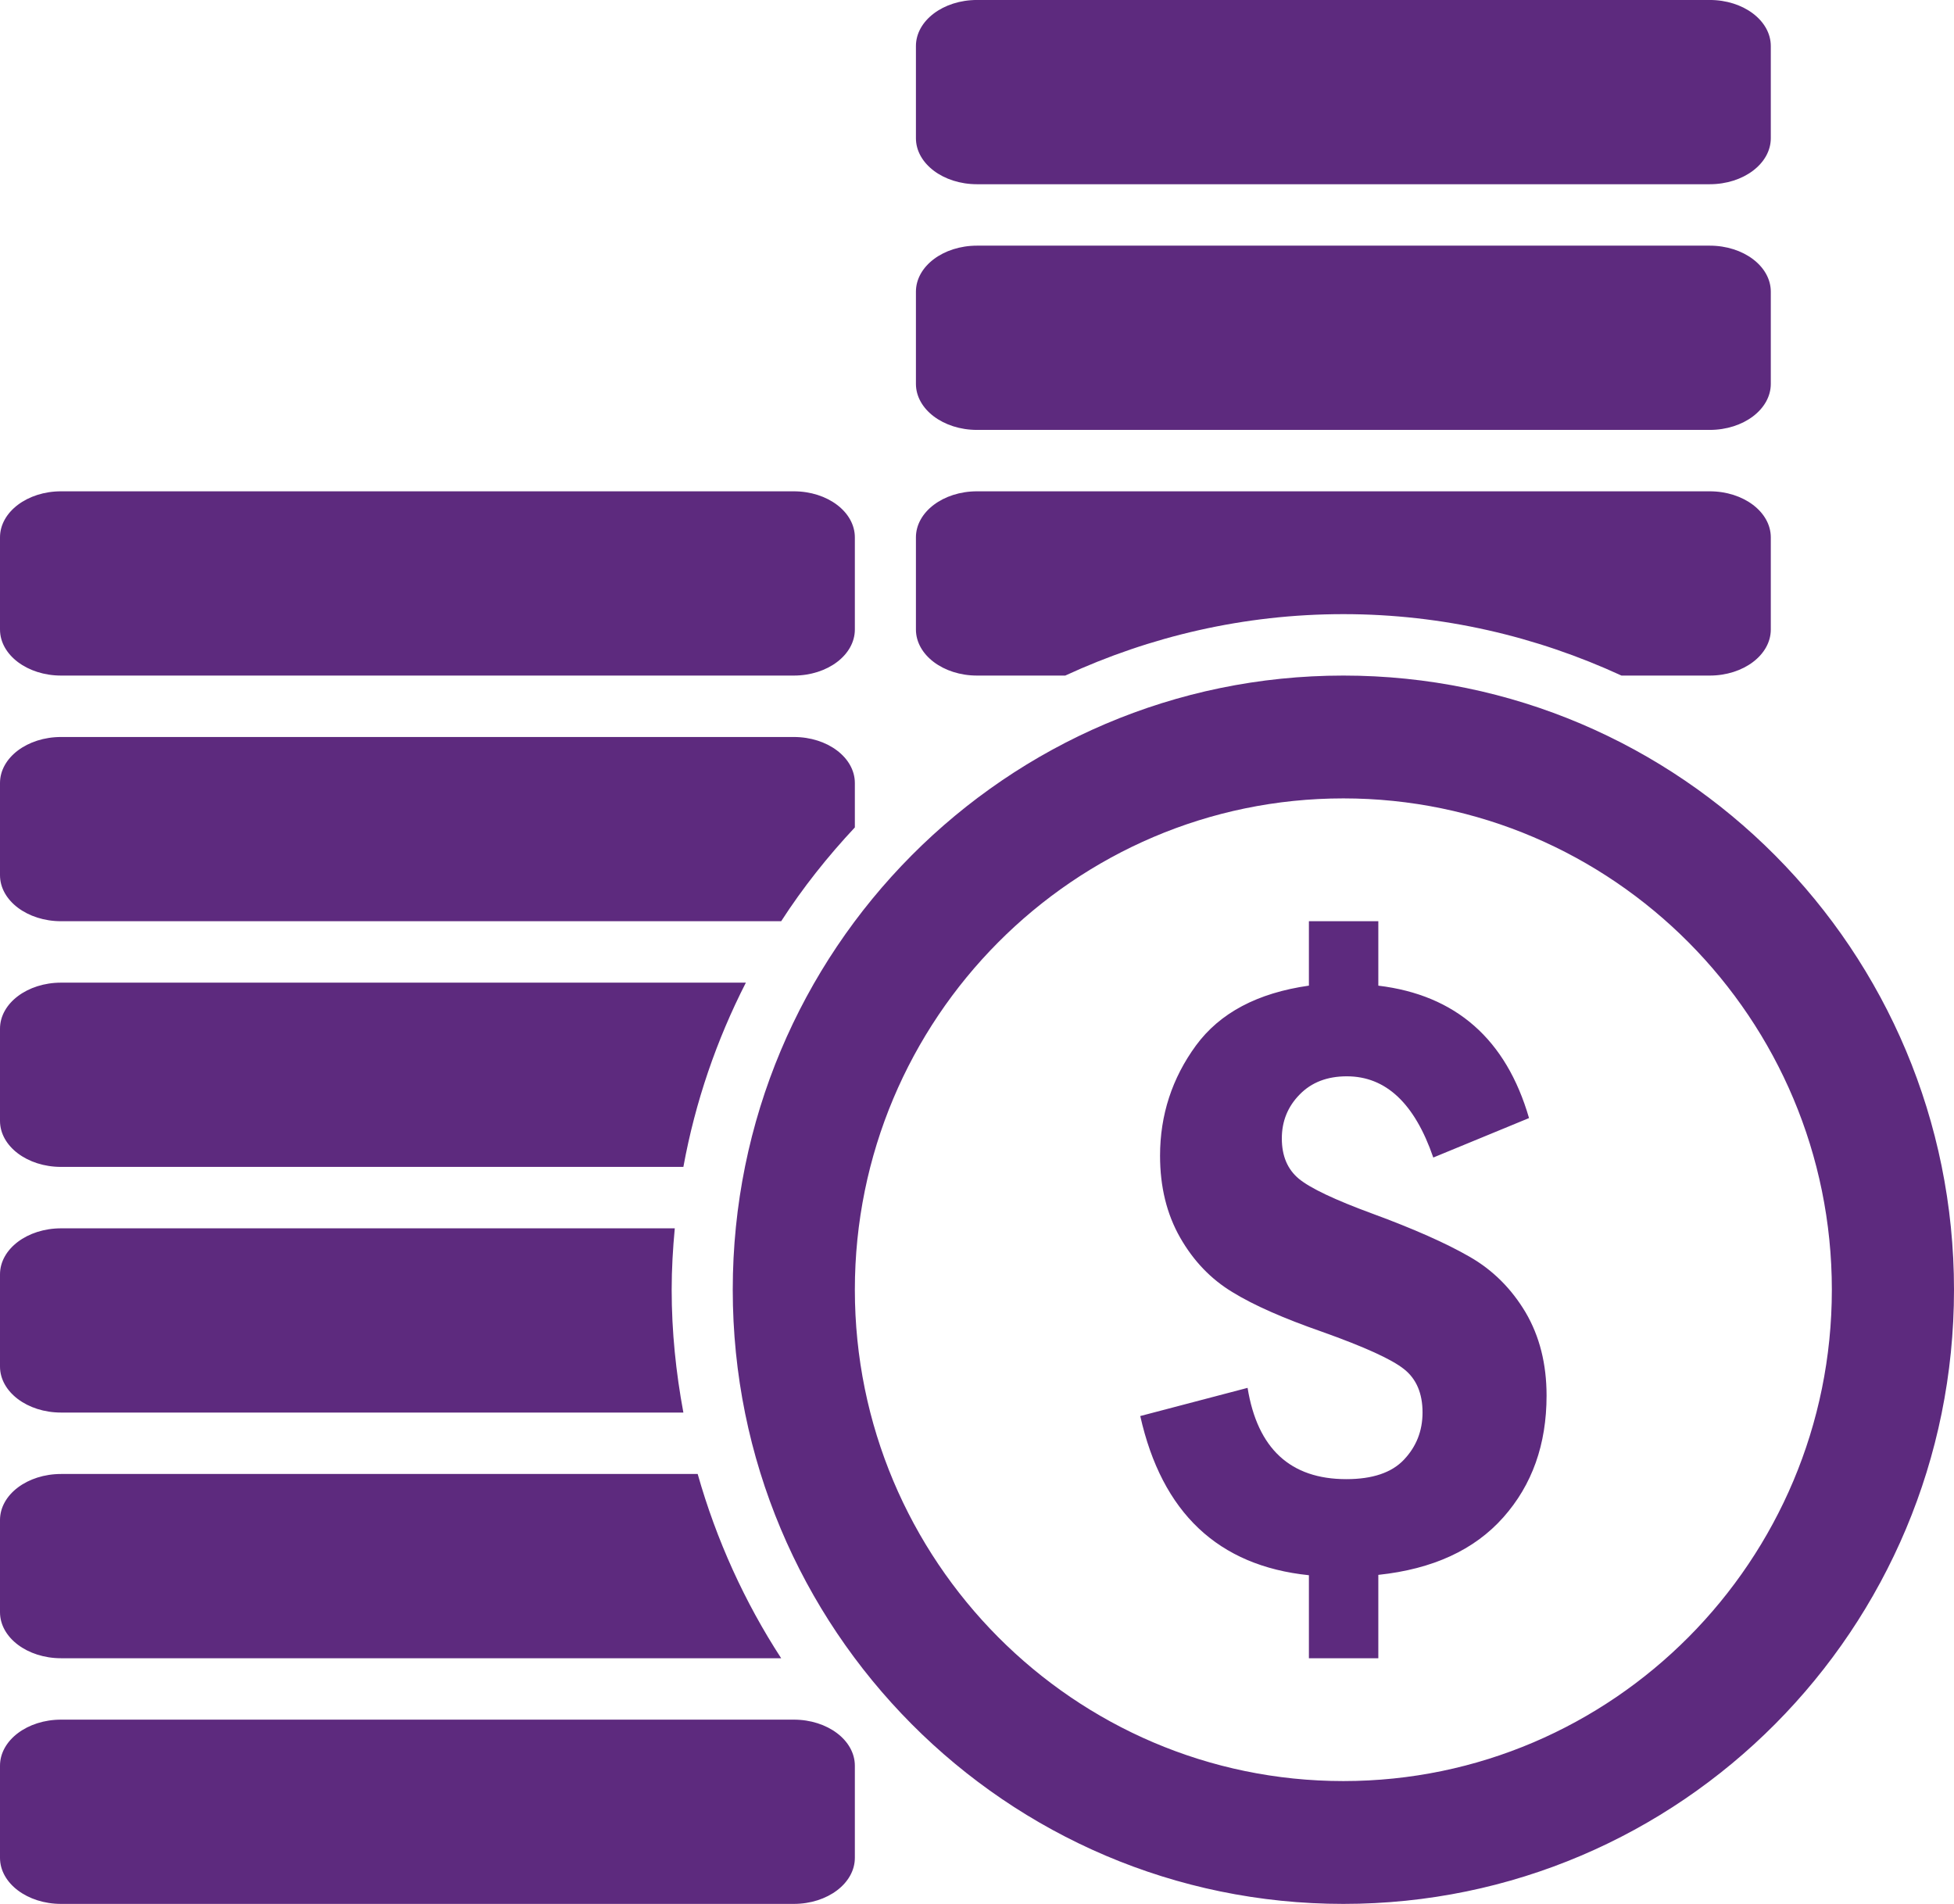 <svg xmlns="http://www.w3.org/2000/svg" xmlns:xlink="http://www.w3.org/1999/xlink" preserveAspectRatio="xMidYMid" width="78" height="76" viewBox="0 0 78 76">
  <defs>
    <style>

      .cls-2 {
        fill: #5d2a7e;
      }
    </style>
  </defs>
  <path d="M60.899,52.388 C61.456,53.337 61.736,54.442 61.736,55.711 C61.736,57.656 61.161,59.274 60.008,60.571 C58.856,61.869 57.195,62.635 55.020,62.865 C55.020,62.865 55.020,66.193 55.020,66.193 C55.020,66.193 52.249,66.193 52.249,66.193 C52.249,66.193 52.249,62.879 52.249,62.879 C48.625,62.505 46.383,60.384 45.517,56.525 C45.517,56.525 49.801,55.400 49.801,55.400 C50.196,57.828 51.511,59.044 53.743,59.044 C54.786,59.044 55.557,58.786 56.047,58.263 C56.538,57.741 56.785,57.118 56.785,56.381 C56.785,55.620 56.538,55.041 56.047,54.653 C55.557,54.260 54.462,53.762 52.767,53.159 C51.244,52.627 50.053,52.106 49.197,51.579 C48.340,51.061 47.645,50.339 47.111,49.405 C46.574,48.466 46.307,47.374 46.307,46.134 C46.307,44.507 46.788,43.036 47.740,41.734 C48.697,40.431 50.196,39.637 52.249,39.344 C52.249,39.344 52.249,36.773 52.249,36.773 C52.249,36.773 55.020,36.773 55.020,36.773 C55.020,36.773 55.020,39.345 55.020,39.345 C58.114,39.718 60.122,41.480 61.036,44.631 C61.036,44.631 57.214,46.206 57.214,46.206 C56.471,44.046 55.324,42.964 53.762,42.964 C52.981,42.964 52.354,43.204 51.882,43.688 C51.406,44.171 51.168,44.756 51.168,45.444 C51.168,46.144 51.396,46.681 51.853,47.058 C52.310,47.432 53.286,47.896 54.786,48.447 C56.428,49.051 57.723,49.625 58.656,50.162 C59.594,50.697 60.337,51.445 60.899,52.388 C60.899,52.388 60.899,52.388 60.899,52.388 ZM78.000,51.483 C78.000,65.025 67.088,75.999 53.625,75.999 C40.161,75.999 29.250,65.025 29.250,51.483 C29.250,37.942 40.161,26.967 53.625,26.967 C67.088,26.967 78.000,37.942 78.000,51.483 C78.000,51.483 78.000,51.483 78.000,51.483 ZM73.124,51.483 C73.124,40.666 64.379,31.870 53.625,31.870 C42.870,31.870 34.124,40.666 34.124,51.483 C34.124,62.300 42.870,71.096 53.625,71.096 C64.379,71.096 73.124,62.300 73.124,51.483 C73.124,51.483 73.124,51.483 73.124,51.483 ZM39.000,7.354 C39.000,7.354 68.249,7.354 68.249,7.354 C69.597,7.354 70.687,6.531 70.687,5.516 C70.687,5.516 70.687,1.839 70.687,1.839 C70.687,0.823 69.597,-0.001 68.249,-0.001 C68.249,-0.001 39.000,-0.001 39.000,-0.001 C37.653,-0.001 36.562,0.823 36.562,1.839 C36.562,1.839 36.562,5.516 36.562,5.516 C36.562,6.531 37.653,7.354 39.000,7.354 C39.000,7.354 39.000,7.354 39.000,7.354 ZM39.000,17.161 C39.000,17.161 68.249,17.161 68.249,17.161 C69.597,17.161 70.687,16.337 70.687,15.322 C70.687,15.322 70.687,11.644 70.687,11.644 C70.687,10.629 69.597,9.806 68.249,9.806 C68.249,9.806 39.000,9.806 39.000,9.806 C37.653,9.806 36.562,10.629 36.562,11.644 C36.562,11.644 36.562,15.322 36.562,15.322 C36.562,16.337 37.653,17.161 39.000,17.161 C39.000,17.161 39.000,17.161 39.000,17.161 ZM2.438,66.193 C2.438,66.193 31.183,66.193 31.183,66.193 C29.726,63.951 28.598,61.477 27.850,58.838 C27.850,58.838 2.438,58.838 2.438,58.838 C1.091,58.838 -0.000,59.661 -0.000,60.677 C-0.000,60.677 -0.000,64.354 -0.000,64.354 C-0.000,65.369 1.091,66.193 2.438,66.193 C2.438,66.193 2.438,66.193 2.438,66.193 ZM31.687,68.644 C31.687,68.644 2.438,68.644 2.438,68.644 C1.091,68.644 -0.000,69.468 -0.000,70.483 C-0.000,70.483 -0.000,74.160 -0.000,74.160 C-0.000,75.175 1.091,75.999 2.438,75.999 C2.438,75.999 31.687,75.999 31.687,75.999 C33.035,75.999 34.124,75.175 34.124,74.160 C34.124,74.160 34.124,70.483 34.124,70.483 C34.124,69.468 33.035,68.644 31.687,68.644 C31.687,68.644 31.687,68.644 31.687,68.644 ZM2.438,56.386 C2.438,56.386 27.279,56.386 27.279,56.386 C26.983,54.791 26.812,53.159 26.812,51.483 C26.812,50.655 26.860,49.841 26.936,49.032 C26.936,49.032 2.438,49.032 2.438,49.032 C1.091,49.032 -0.000,49.855 -0.000,50.870 C-0.000,50.870 -0.000,54.548 -0.000,54.548 C-0.000,55.563 1.091,56.386 2.438,56.386 C2.438,56.386 2.438,56.386 2.438,56.386 ZM39.000,26.967 C39.000,26.967 42.523,26.967 42.523,26.967 C45.907,25.406 49.658,24.515 53.625,24.515 C57.585,24.515 61.341,25.407 64.726,26.967 C64.726,26.967 68.249,26.967 68.249,26.967 C69.597,26.967 70.687,26.143 70.687,25.128 C70.687,25.128 70.687,21.451 70.687,21.451 C70.687,20.436 69.597,19.612 68.249,19.612 C68.249,19.612 39.000,19.612 39.000,19.612 C37.653,19.612 36.562,20.436 36.562,21.451 C36.562,21.451 36.562,25.128 36.562,25.128 C36.562,26.143 37.653,26.967 39.000,26.967 C39.000,26.967 39.000,26.967 39.000,26.967 ZM2.438,26.967 C2.438,26.967 31.687,26.967 31.687,26.967 C33.035,26.967 34.124,26.143 34.124,25.128 C34.124,25.128 34.124,21.451 34.124,21.451 C34.124,20.436 33.035,19.612 31.687,19.612 C31.687,19.612 2.438,19.612 2.438,19.612 C1.091,19.612 -0.000,20.436 -0.000,21.451 C-0.000,21.451 -0.000,25.128 -0.000,25.128 C-0.000,26.143 1.091,26.967 2.438,26.967 C2.438,26.967 2.438,26.967 2.438,26.967 ZM2.438,46.580 C2.438,46.580 27.279,46.580 27.279,46.580 C27.755,43.976 28.607,41.509 29.774,39.225 C29.774,39.225 2.438,39.225 2.438,39.225 C1.091,39.225 -0.000,40.049 -0.000,41.063 C-0.000,41.063 -0.000,44.742 -0.000,44.742 C-0.000,45.756 1.091,46.580 2.438,46.580 C2.438,46.580 2.438,46.580 2.438,46.580 ZM2.438,36.773 C2.438,36.773 31.183,36.773 31.183,36.773 C32.049,35.433 33.039,34.188 34.124,33.029 C34.124,33.029 34.124,31.257 34.124,31.257 C34.124,30.242 33.035,29.419 31.688,29.419 C31.688,29.419 2.438,29.419 2.438,29.419 C1.091,29.419 -0.000,30.242 -0.000,31.257 C-0.000,31.257 -0.000,34.934 -0.000,34.934 C-0.000,35.949 1.091,36.773 2.438,36.773 C2.438,36.773 2.438,36.773 2.438,36.773 Z" id="path-1" class="cls-2" fill-rule="evenodd"/>
</svg>
